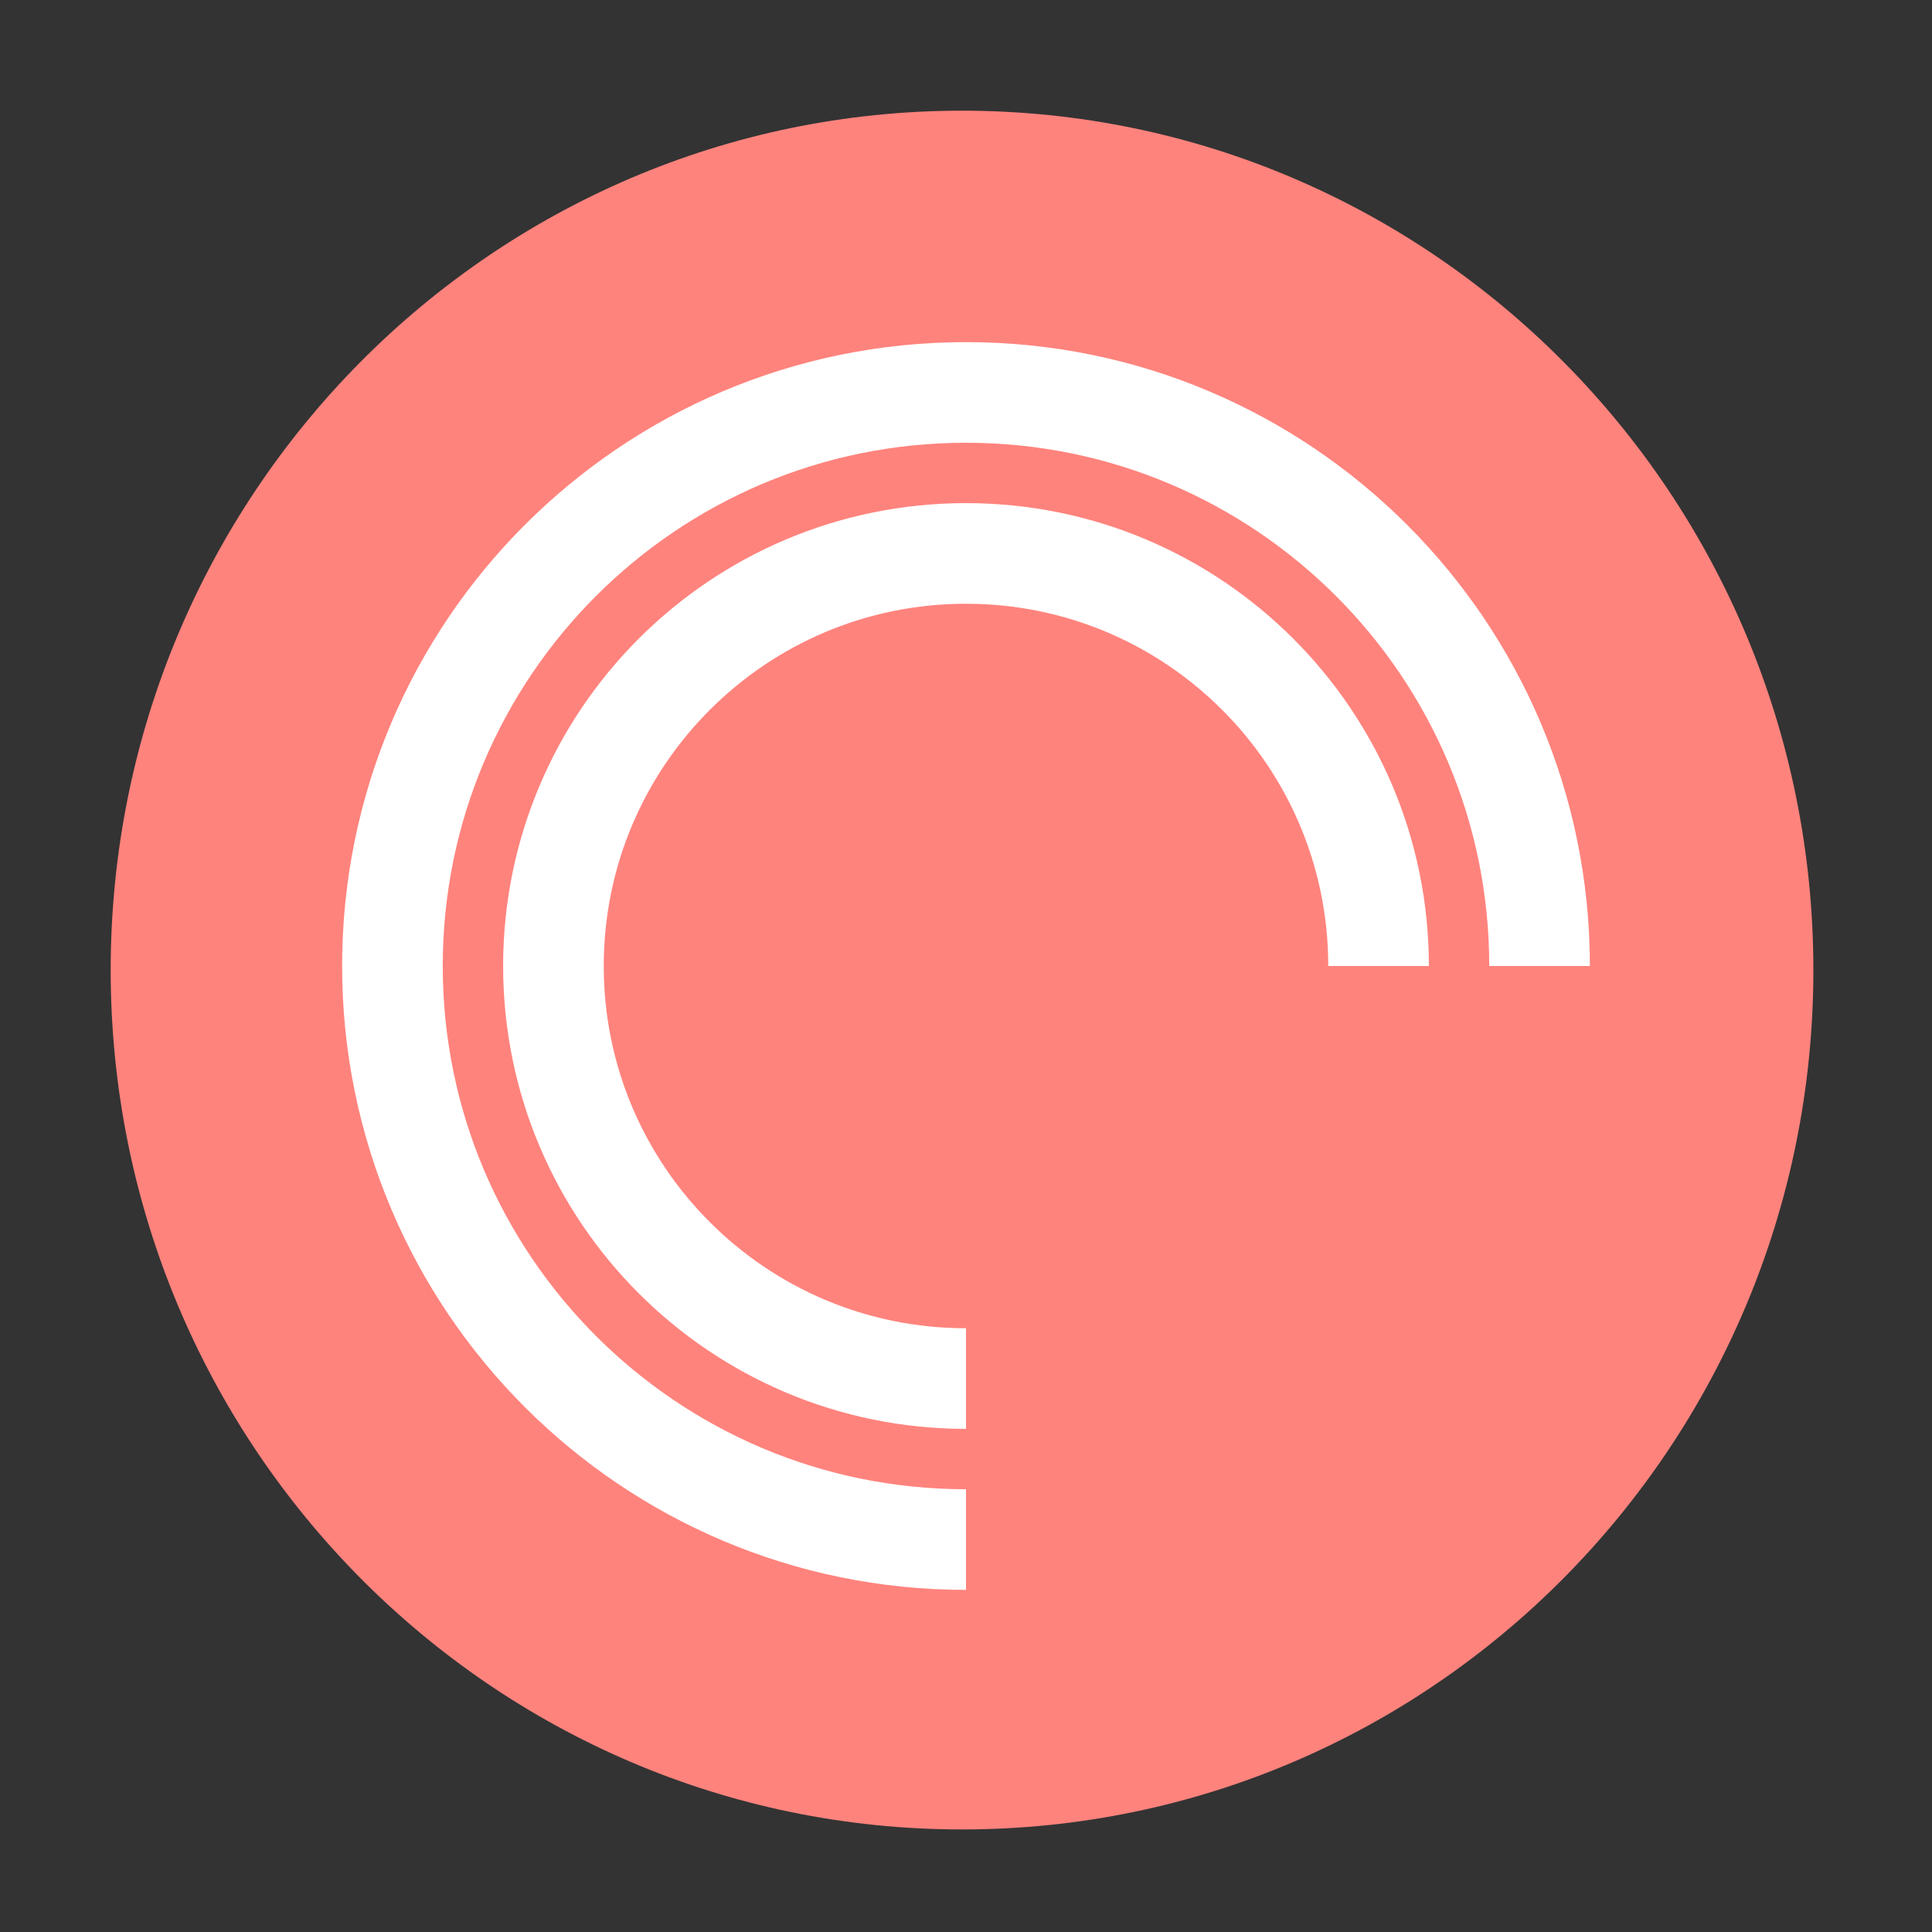 <svg xmlns="http://www.w3.org/2000/svg" width="192" height="192" fill="none"><rect width="100%" height="100%" fill="#333333" stroke="none"/><path fill="#FF837D" fill-rule="evenodd" d="M95.605 181.808c46.727 0 84.606-38.237 84.606-85.404C180.211 49.237 142.332 11 95.605 11 48.88 11 11 49.237 11 96.404c0 47.167 37.88 85.404 84.605 85.404Z" clip-rule="evenodd"/><path stroke="#fff" stroke-width="10" d="M153 96c0-31.48-25.52-57-57-57S39 64.52 39 96s25.52 57 57 57"/><path stroke="#fff" stroke-width="10" d="M137 96c0-22.644-18.356-41-41-41S55 73.356 55 96s18.356 41 41 41"/></svg>